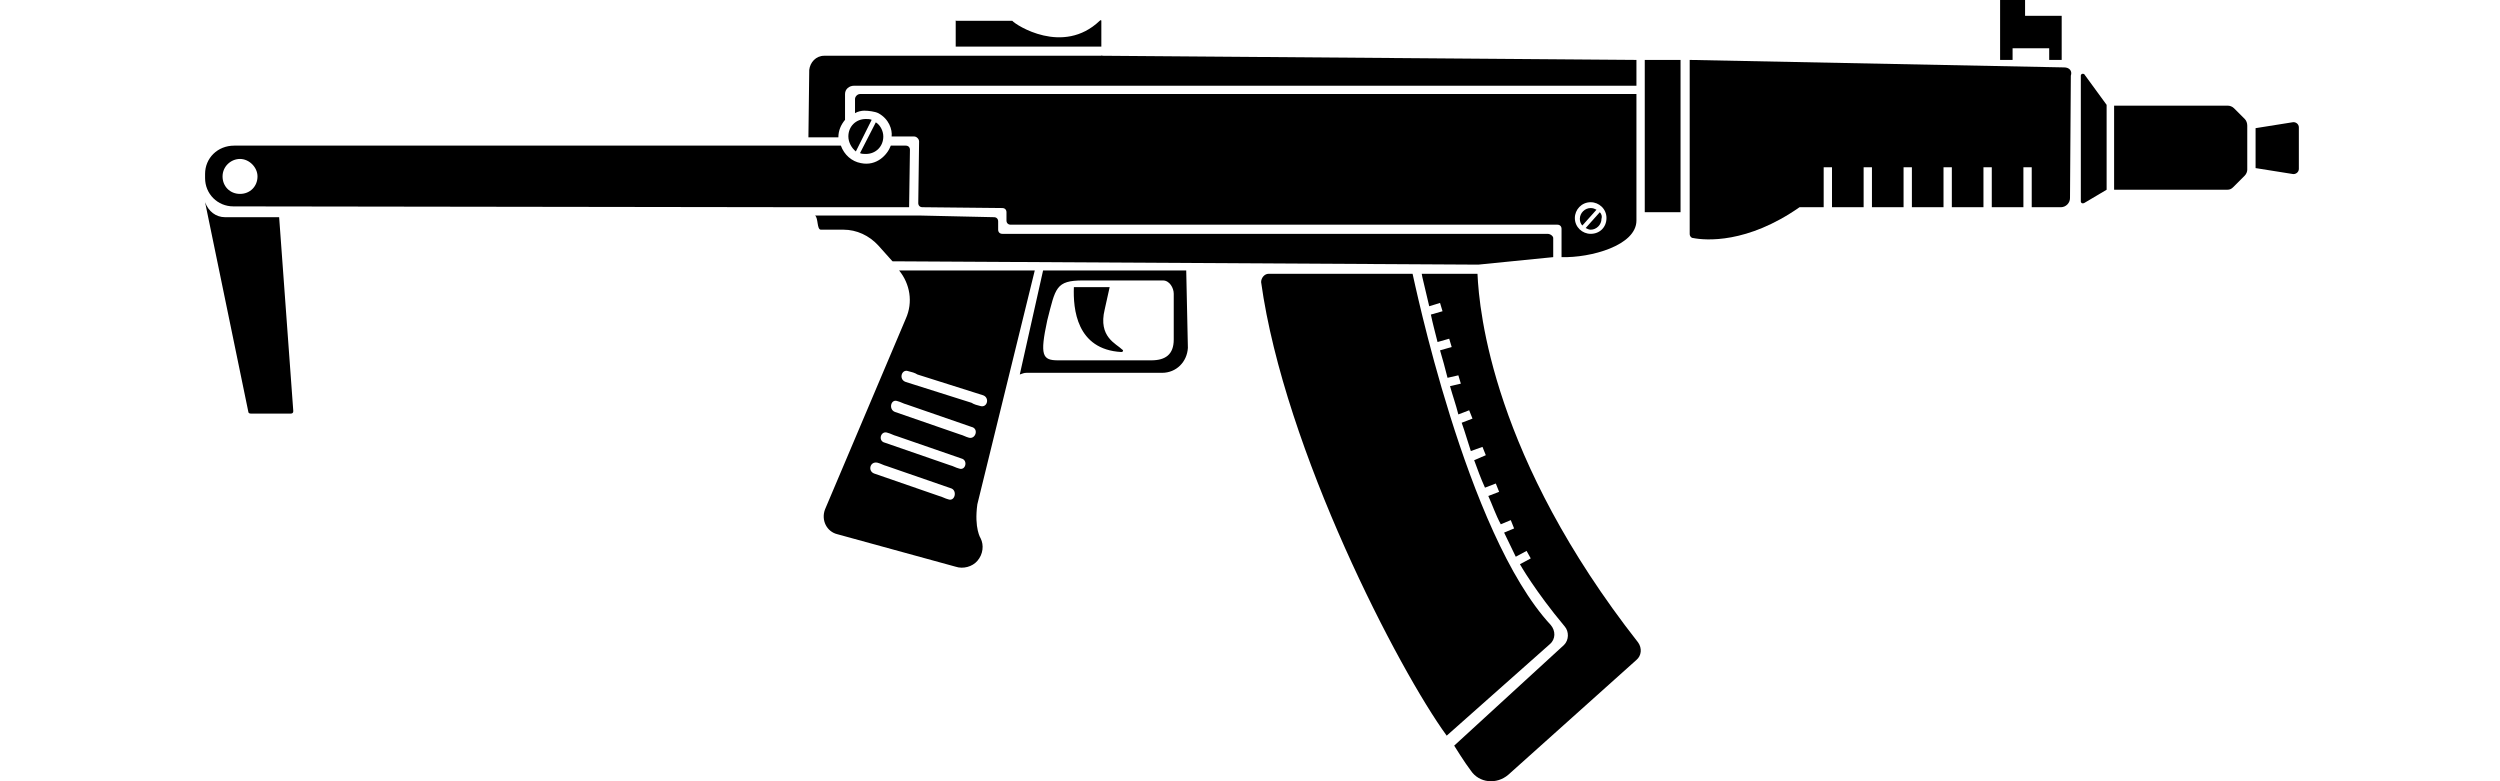 <svg width="512" height="160" viewBox="0 0 512 160" fill="none" xmlns="http://www.w3.org/2000/svg">
<path d="M46.09 44.482C44.216 44.482 42.682 43.289 42 41.414L50.862 84.363C50.862 84.533 51.033 84.704 51.374 84.704H59.554C59.895 84.704 60.066 84.533 60.066 84.192L57.168 44.482H46.09Z" fill="black"/>
<path d="M344.175 12.271H336.846V43.46C336.846 43.46 336.846 43.46 337.017 43.46H344.175V12.271Z" fill="black"/>
<path d="M225.555 9.544V4.261C225.555 4.09 225.384 4.09 225.214 4.261C217.715 11.419 208 5.113 207.318 4.261H207.148H195.899C195.729 4.261 195.729 4.09 195.729 4.261V9.544H225.555Z" fill="black"/>
<path d="M225.725 11.419C225.725 11.249 225.555 11.419 225.555 11.419H193.514H168.801C167.097 11.419 165.904 12.783 165.733 14.317L165.563 28.122H171.698C171.698 26.758 172.21 25.565 173.062 24.543V19.259C173.062 18.237 173.914 17.555 174.936 17.555H335.142V12.272L225.725 11.419Z" fill="black"/>
<path d="M178.516 24.541C178.175 24.371 177.664 24.371 177.323 24.371C175.278 24.371 173.744 25.905 173.744 27.95C173.744 29.143 174.425 30.336 175.278 31.018L178.516 24.541Z" fill="black"/>
<path d="M179.368 25.055L176.129 31.361C176.47 31.531 176.982 31.531 177.322 31.531C179.368 31.531 180.901 29.997 180.901 27.952C180.901 26.759 180.22 25.566 179.368 25.055Z" fill="black"/>
<path d="M176.13 19.258C175.618 19.258 175.107 19.769 175.107 20.28V23.178C175.618 22.837 176.471 22.666 176.982 22.666C177.834 22.666 179.198 22.837 179.879 23.178C182.095 24.371 182.777 26.586 182.606 27.95H187.208C187.719 27.95 188.23 28.461 188.23 28.972L188.06 41.584C188.06 42.096 188.401 42.437 188.912 42.437L205.274 42.607C205.785 42.607 206.126 42.948 206.126 43.459V45.163C206.126 45.675 206.467 46.016 206.978 46.016H318.951C319.463 46.016 319.803 46.356 319.803 46.868V52.662C325.769 52.833 335.142 50.276 335.142 45.163V19.258H176.13ZM325.769 47.89C324.064 47.89 322.53 46.527 322.53 44.652C322.53 42.948 323.894 41.414 325.769 41.414C327.473 41.414 329.007 42.777 329.007 44.652C329.007 46.527 327.643 47.89 325.769 47.89Z" fill="black"/>
<path d="M326.961 42.948C326.621 42.778 326.28 42.607 325.768 42.607C324.575 42.607 323.553 43.63 323.553 44.823C323.553 45.334 323.723 45.846 324.064 46.187L326.961 42.948Z" fill="black"/>
<path d="M327.643 43.461L324.746 46.699C325.086 46.87 325.427 47.04 325.768 47.04C326.961 47.04 327.984 46.017 327.984 44.824C328.154 44.313 327.984 43.802 327.643 43.461Z" fill="black"/>
<path d="M227.259 58.799H219.931C219.76 63.23 220.442 71.581 229.645 72.093C229.986 72.093 230.157 71.752 229.816 71.581C228.623 70.388 224.873 69.025 226.237 63.401L227.259 58.799Z" fill="black"/>
<path d="M259.811 56.072H289.296C289.466 56.584 300.203 109.247 317.587 127.994C318.61 129.187 318.61 130.892 317.417 131.914L296.284 150.662C286.569 137.368 263.049 92.204 258.277 57.777C258.277 56.924 258.959 56.072 259.811 56.072Z" fill="black"/>
<path d="M431.436 38.858V21.474L426.834 15.168C426.493 14.998 426.152 15.168 426.152 15.509V41.244C426.152 41.585 426.493 41.756 426.834 41.585L431.436 38.858Z" fill="black"/>
<path d="M459.727 24.371L457.512 22.156C457.171 21.815 456.659 21.645 456.319 21.645H432.969V38.858H456.148C456.659 38.858 457 38.688 457.341 38.347L459.727 35.961C460.068 35.62 460.239 35.109 460.239 34.768V25.735C460.239 25.224 460.068 24.712 459.727 24.371Z" fill="black"/>
<path d="M461.943 26.246V34.426L469.442 35.619C470.124 35.79 470.805 35.279 470.805 34.597V26.075C470.805 25.393 470.124 24.882 469.442 25.053L461.943 26.246Z" fill="black"/>
<path d="M414.734 3.238V0H409.621V12.271H412.177V9.885H419.676V12.271H422.233V3.238H414.734Z" fill="black"/>
<path d="M422.744 13.805L346.05 12.271V47.892C346.05 48.403 346.39 48.744 346.731 48.744C349.288 49.255 357.809 49.937 368.547 42.438H373.489V34.257H375.193V42.438H381.67V34.257H383.374V42.438H389.85V34.257H391.555V42.438H398.031V34.257H399.735V42.438H406.212V34.257H407.916V42.438H414.393V34.257H416.097V42.438H422.062C423.085 42.438 423.937 41.586 423.937 40.563L424.107 15.51C424.448 14.487 423.766 13.805 422.744 13.805Z" fill="black"/>
<path d="M302.59 56.072H291.171C291.171 56.413 291.852 58.97 292.705 62.719L294.92 62.037L295.431 63.742L293.045 64.423C293.386 66.128 293.898 68.002 294.409 70.048L296.795 69.366L297.306 71.07L294.92 71.752C295.431 73.456 295.943 75.331 296.454 77.376L298.67 76.865L299.181 78.569L296.965 79.081C297.477 80.955 298.158 82.83 298.67 84.875L300.885 84.023L301.567 85.727L299.351 86.579C300.033 88.454 300.544 90.329 301.226 92.374L303.612 91.522L304.294 93.226L301.908 94.249C302.59 96.124 303.271 97.998 304.123 99.873L306.339 99.021L307.021 100.725L304.805 101.577C305.657 103.452 306.339 105.497 307.362 107.372L309.407 106.52L310.089 108.224L308.043 109.076C308.896 110.781 309.577 112.315 310.429 114.019L312.645 112.826L313.497 114.36L311.282 115.553C311.282 115.553 314.349 121.007 320.485 128.335C321.337 129.358 321.337 131.062 320.314 132.085L297.817 152.707C297.817 152.707 300.033 156.286 301.226 157.82C302.93 160.376 306.509 160.717 308.896 158.672L335.142 135.152C336.165 134.3 336.335 132.766 335.483 131.573C305.828 93.738 302.93 63.912 302.59 56.072Z" fill="black"/>
<path d="M165.733 42.438H186.185L186.355 30.678C186.355 30.167 186.015 29.826 185.503 29.826H182.436C181.754 31.701 179.538 34.087 176.3 33.405C174.425 33.064 172.891 31.701 172.21 29.826H47.965C44.556 29.826 42 32.383 42 35.621V36.473C42 39.711 44.556 42.268 47.795 42.268L165.733 42.438ZM49.158 39.711C47.113 39.711 45.579 38.177 45.579 36.132C45.579 34.087 47.283 32.553 49.158 32.553C51.033 32.553 52.737 34.257 52.737 36.132C52.737 38.177 51.203 39.711 49.158 39.711Z" fill="black"/>
<path d="M213.624 55.391L208.852 76.695C209.364 76.524 209.704 76.354 210.216 76.354H237.996C240.893 76.354 243.109 74.138 243.279 71.241L242.939 55.391H213.624ZM240.382 69.536C240.382 72.604 238.678 73.797 235.78 73.797H216.692C213.454 73.797 212.943 72.775 214.477 65.617C216.181 58.97 216.181 57.436 221.805 57.436H238.166C239.53 57.436 240.382 58.97 240.382 60.163V69.536Z" fill="black"/>
<path d="M200.16 103.282L211.92 55.391H184.14C186.355 58.117 187.037 61.867 185.503 65.276L168.971 104.304C168.119 106.52 169.312 108.906 171.528 109.417L195.729 116.064C197.263 116.576 199.138 116.064 200.16 114.871C201.353 113.508 201.524 111.633 200.842 110.27C200.842 110.27 199.479 108.224 200.16 103.282ZM186.015 76.013C186.696 76.183 187.378 76.354 187.889 76.695C192.321 78.058 196.922 79.592 201.353 80.955C202.717 81.467 202.206 83.512 200.842 83.171C200.16 83.001 199.479 82.83 198.967 82.489C194.536 81.126 189.934 79.592 185.503 78.228C183.969 77.717 184.651 75.501 186.015 76.013ZM194.195 102.259C193.514 102.089 193.002 101.748 192.321 101.578C187.889 100.044 183.458 98.51 179.027 96.976C177.663 96.465 178.175 94.419 179.709 94.76C180.39 94.931 180.902 95.272 181.583 95.442C186.015 96.976 190.446 98.51 194.877 100.044C196.07 100.555 195.559 102.771 194.195 102.259ZM196.411 95.953C195.729 95.783 195.218 95.442 194.536 95.272C190.105 93.738 185.674 92.204 181.242 90.67C179.709 90.329 180.39 88.114 181.754 88.625C182.436 88.795 182.947 89.136 183.629 89.306C188.06 90.84 192.491 92.374 196.922 93.908C198.286 94.249 197.774 96.465 196.411 95.953ZM198.456 89.647C197.774 89.477 197.263 89.136 196.581 88.966C192.15 87.432 187.719 85.898 183.288 84.364C181.924 83.853 182.436 81.637 183.799 82.148C184.481 82.319 184.992 82.66 185.674 82.83C190.105 84.364 194.536 85.898 198.967 87.432C200.501 87.773 199.82 89.988 198.456 89.647Z" fill="black"/>
<path d="M316.906 47.89H205.273C204.762 47.89 204.421 47.549 204.421 47.038V45.334C204.421 44.822 204.08 44.481 203.569 44.481L188.401 44.141H166.926C167.608 44.652 167.267 47.038 168.119 47.038H172.721C175.448 47.038 178.004 48.231 179.879 50.276L182.776 53.514L302.76 54.196L318.099 52.662V48.742C318.099 48.401 317.588 47.89 316.906 47.89Z" fill="black"/>
</svg>
